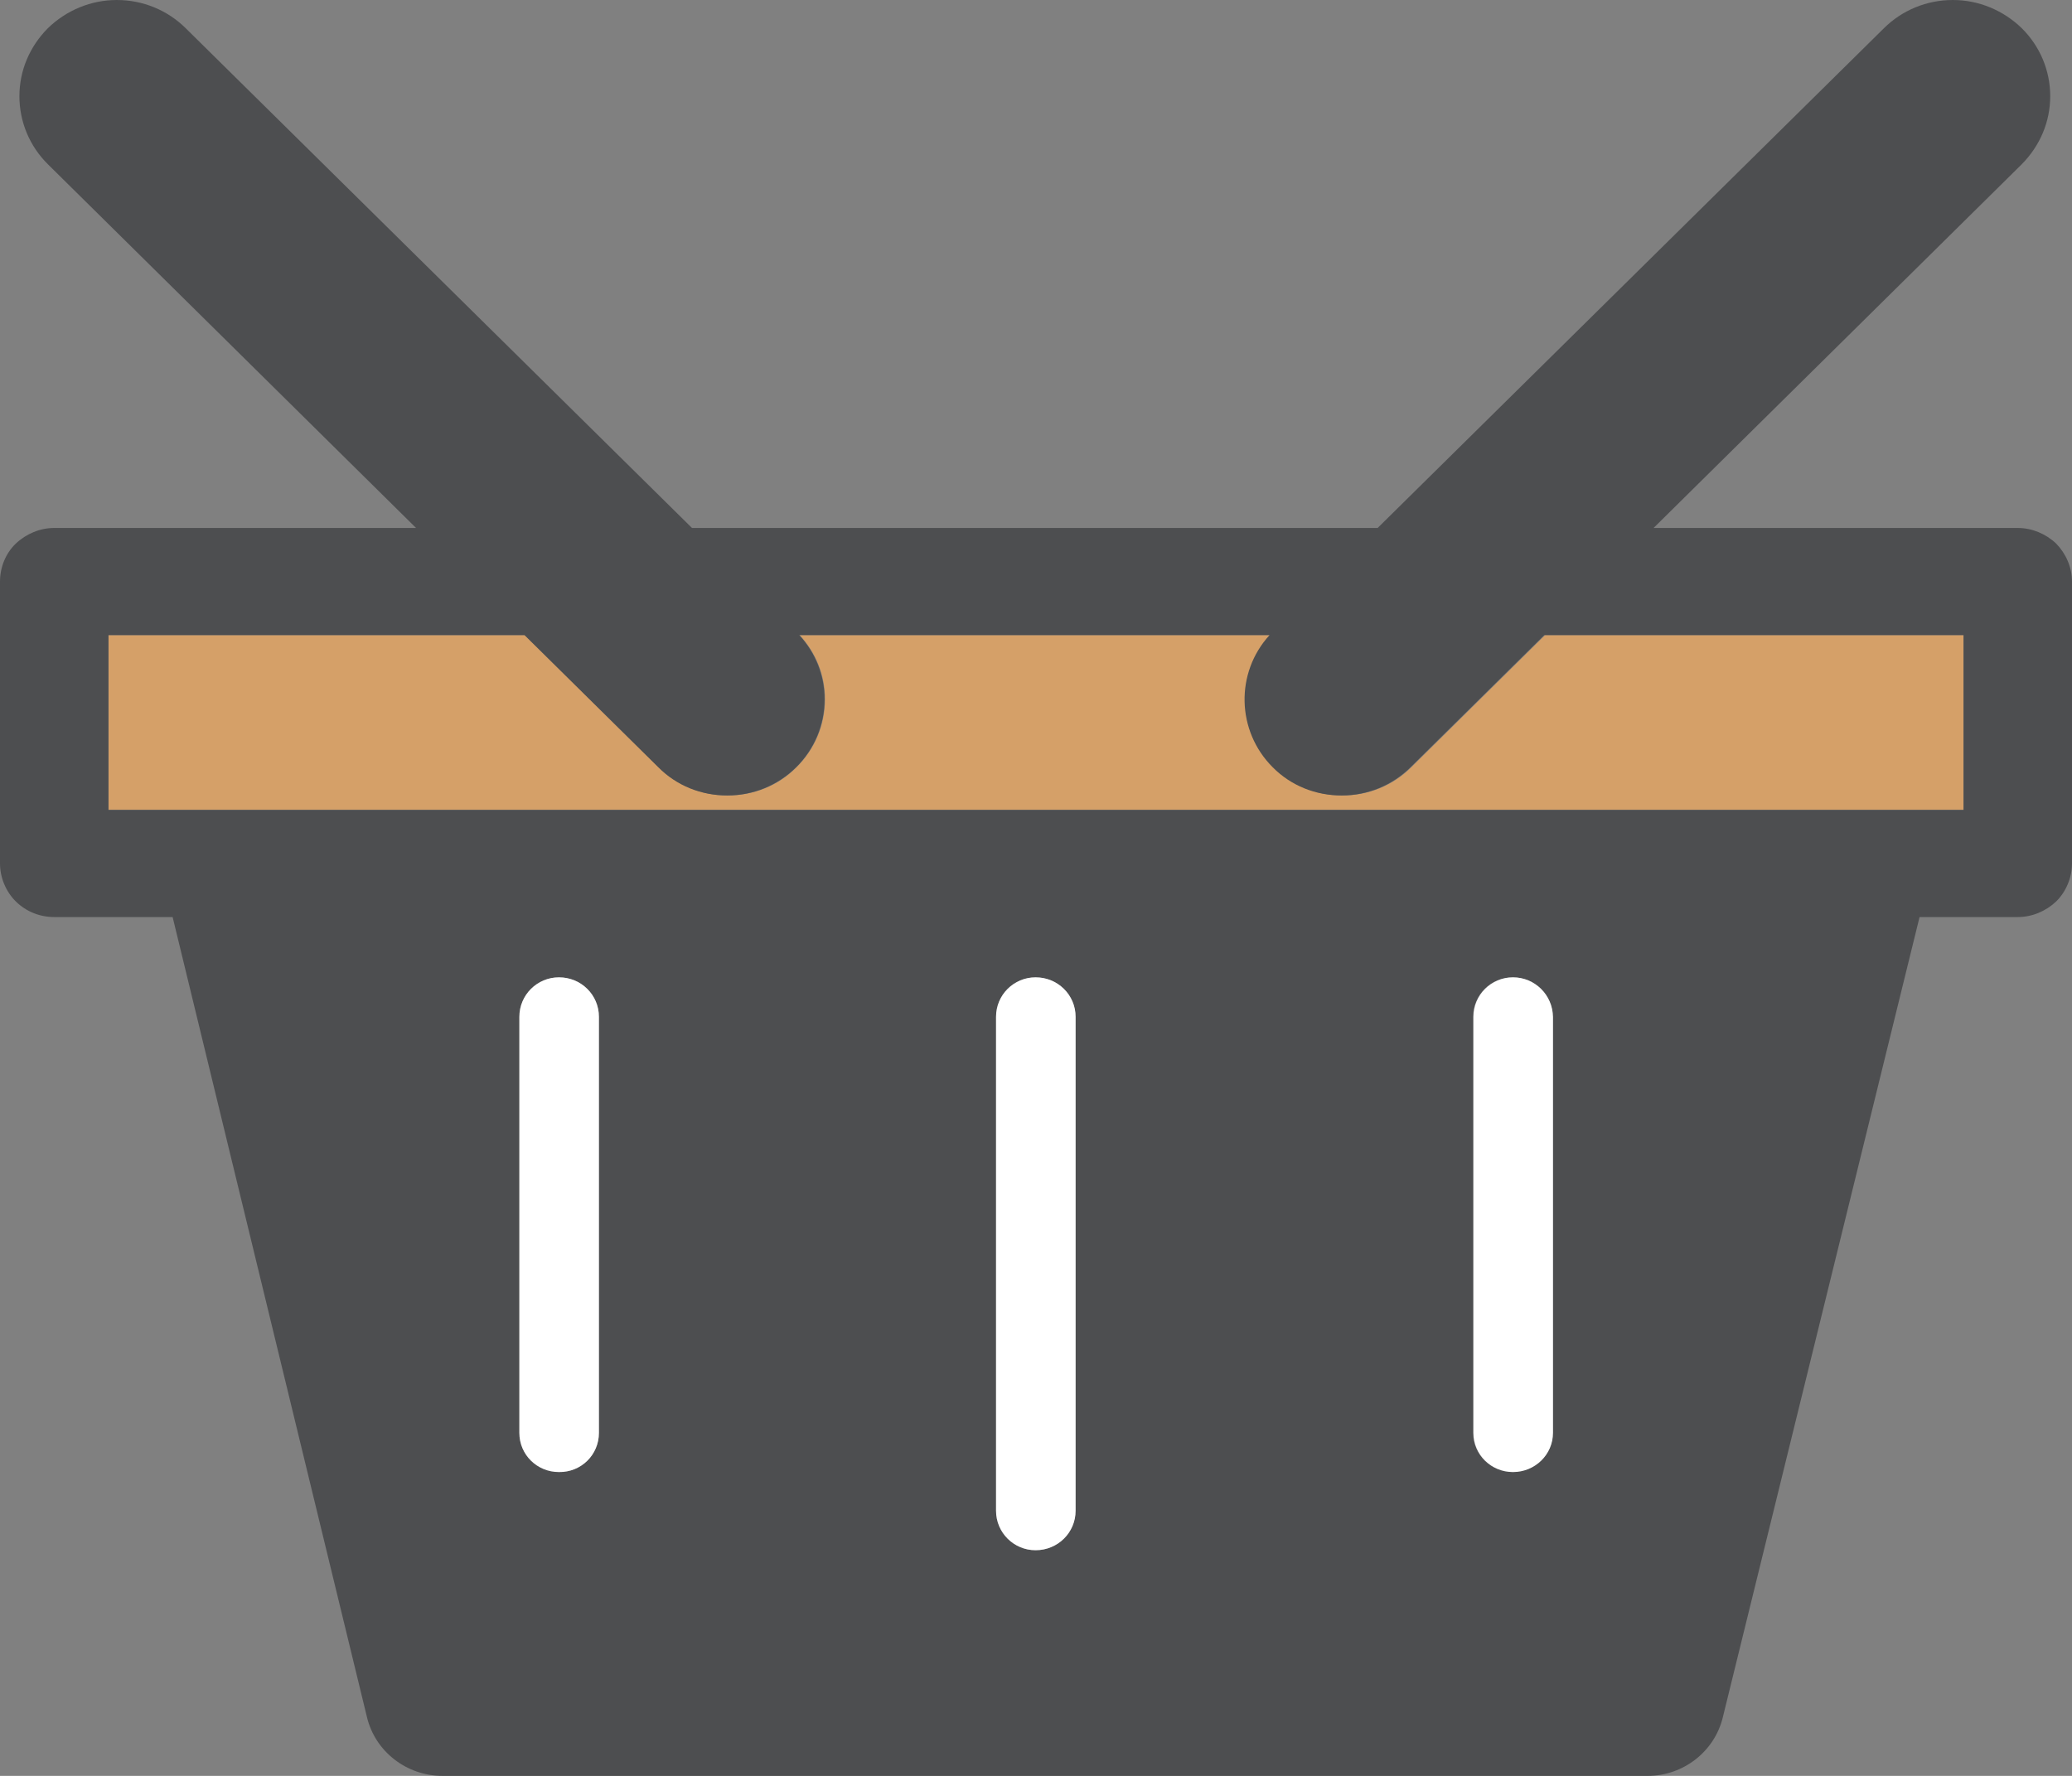 <svg width="35" height="30" viewBox="0 0 35 30" fill="none" xmlns="http://www.w3.org/2000/svg">
<rect x="0" y="0" width="35" height="30" fill="#808080" stroke="none"/>
<g clip-path="url(#clip0_1_3)">
<path d="M33.168 13.682V10.729H26.1L23.839 12.962C23.525 13.273 23.117 13.438 22.676 13.438C22.235 13.438 21.82 13.266 21.512 12.962C20.89 12.348 20.877 11.363 21.459 10.729H13.508C13.782 11.026 13.936 11.403 13.936 11.812C13.936 12.248 13.762 12.658 13.454 12.962C13.147 13.273 12.732 13.438 12.291 13.438C11.85 13.438 11.435 13.266 11.127 12.962L8.867 10.729H1.832V13.682H33.168Z" fill="#D5A068"/>
<path d="M34.084 8.919H27.932L34.151 2.775C34.458 2.464 34.632 2.061 34.632 1.625C34.632 1.189 34.458 0.78 34.151 0.476C33.837 0.172 33.422 0 32.987 0C32.546 0 32.131 0.172 31.824 0.476L23.271 8.919H11.689L3.136 0.476C2.829 0.172 2.414 0 1.973 0C1.538 0 1.123 0.172 0.809 0.476C0.502 0.786 0.328 1.189 0.328 1.625C0.328 2.061 0.502 2.471 0.809 2.775L7.028 8.919H0.916C0.675 8.919 0.441 9.018 0.267 9.183C0.094 9.348 0 9.586 0 9.824V14.587C0 14.825 0.1 15.063 0.267 15.228C0.441 15.4 0.675 15.492 0.916 15.492H2.916L6.199 29.009C6.339 29.59 6.868 30 7.476 30H27.831C28.433 30 28.962 29.59 29.102 29.009L32.425 15.492H34.084C34.325 15.492 34.559 15.393 34.733 15.228C34.9 15.063 35 14.825 35 14.587V9.824C35 9.586 34.9 9.355 34.733 9.183C34.559 9.018 34.325 8.919 34.084 8.919ZM8.773 24.206V17.177C8.773 16.807 9.074 16.51 9.442 16.51C9.817 16.51 10.117 16.807 10.117 17.177V24.206C10.117 24.576 9.817 24.867 9.442 24.867C9.074 24.873 8.773 24.576 8.773 24.206ZM16.825 25.521V17.177C16.825 16.807 17.125 16.51 17.493 16.51C17.868 16.51 18.169 16.807 18.169 17.177V25.521C18.169 25.891 17.868 26.188 17.493 26.188C17.125 26.188 16.825 25.891 16.825 25.521ZM26.227 24.206C26.227 24.576 25.926 24.867 25.551 24.867C25.183 24.867 24.883 24.57 24.883 24.206V17.177C24.883 16.807 25.183 16.51 25.551 16.51C25.926 16.51 26.227 16.807 26.227 17.177V24.206ZM1.832 13.682V10.729H8.86L11.121 12.962C11.428 13.272 11.843 13.438 12.284 13.438C12.725 13.438 13.14 13.266 13.448 12.962C13.755 12.658 13.929 12.248 13.929 11.812C13.929 11.409 13.775 11.026 13.501 10.729H21.445C20.864 11.363 20.884 12.348 21.499 12.962C21.806 13.272 22.221 13.438 22.662 13.438C23.104 13.438 23.518 13.266 23.826 12.962L26.086 10.729H33.168V13.682H1.832Z" fill="#4D4E50"/>
<path d="M18.169 25.521V17.177C18.169 16.807 17.868 16.51 17.493 16.51C17.125 16.51 16.825 16.807 16.825 17.177V25.521C16.825 25.891 17.125 26.188 17.493 26.188C17.868 26.188 18.169 25.891 18.169 25.521Z" fill="white"/>
<path d="M10.117 24.206V17.177C10.117 16.807 9.817 16.51 9.442 16.51C9.074 16.51 8.773 16.807 8.773 17.177V24.206C8.773 24.576 9.074 24.867 9.442 24.867C9.817 24.874 10.117 24.576 10.117 24.206Z" fill="white"/>
<path d="M25.558 16.51C25.19 16.51 24.889 16.807 24.889 17.177V24.206C24.889 24.576 25.19 24.867 25.558 24.867C25.932 24.867 26.233 24.57 26.233 24.206V17.177C26.227 16.807 25.926 16.51 25.558 16.51Z" fill="white"/>
</g>
<defs>
<clipPath id="clip0_1_3">
<rect width="35" height="30" fill="white"/>
</clipPath>
</defs>
</svg>
